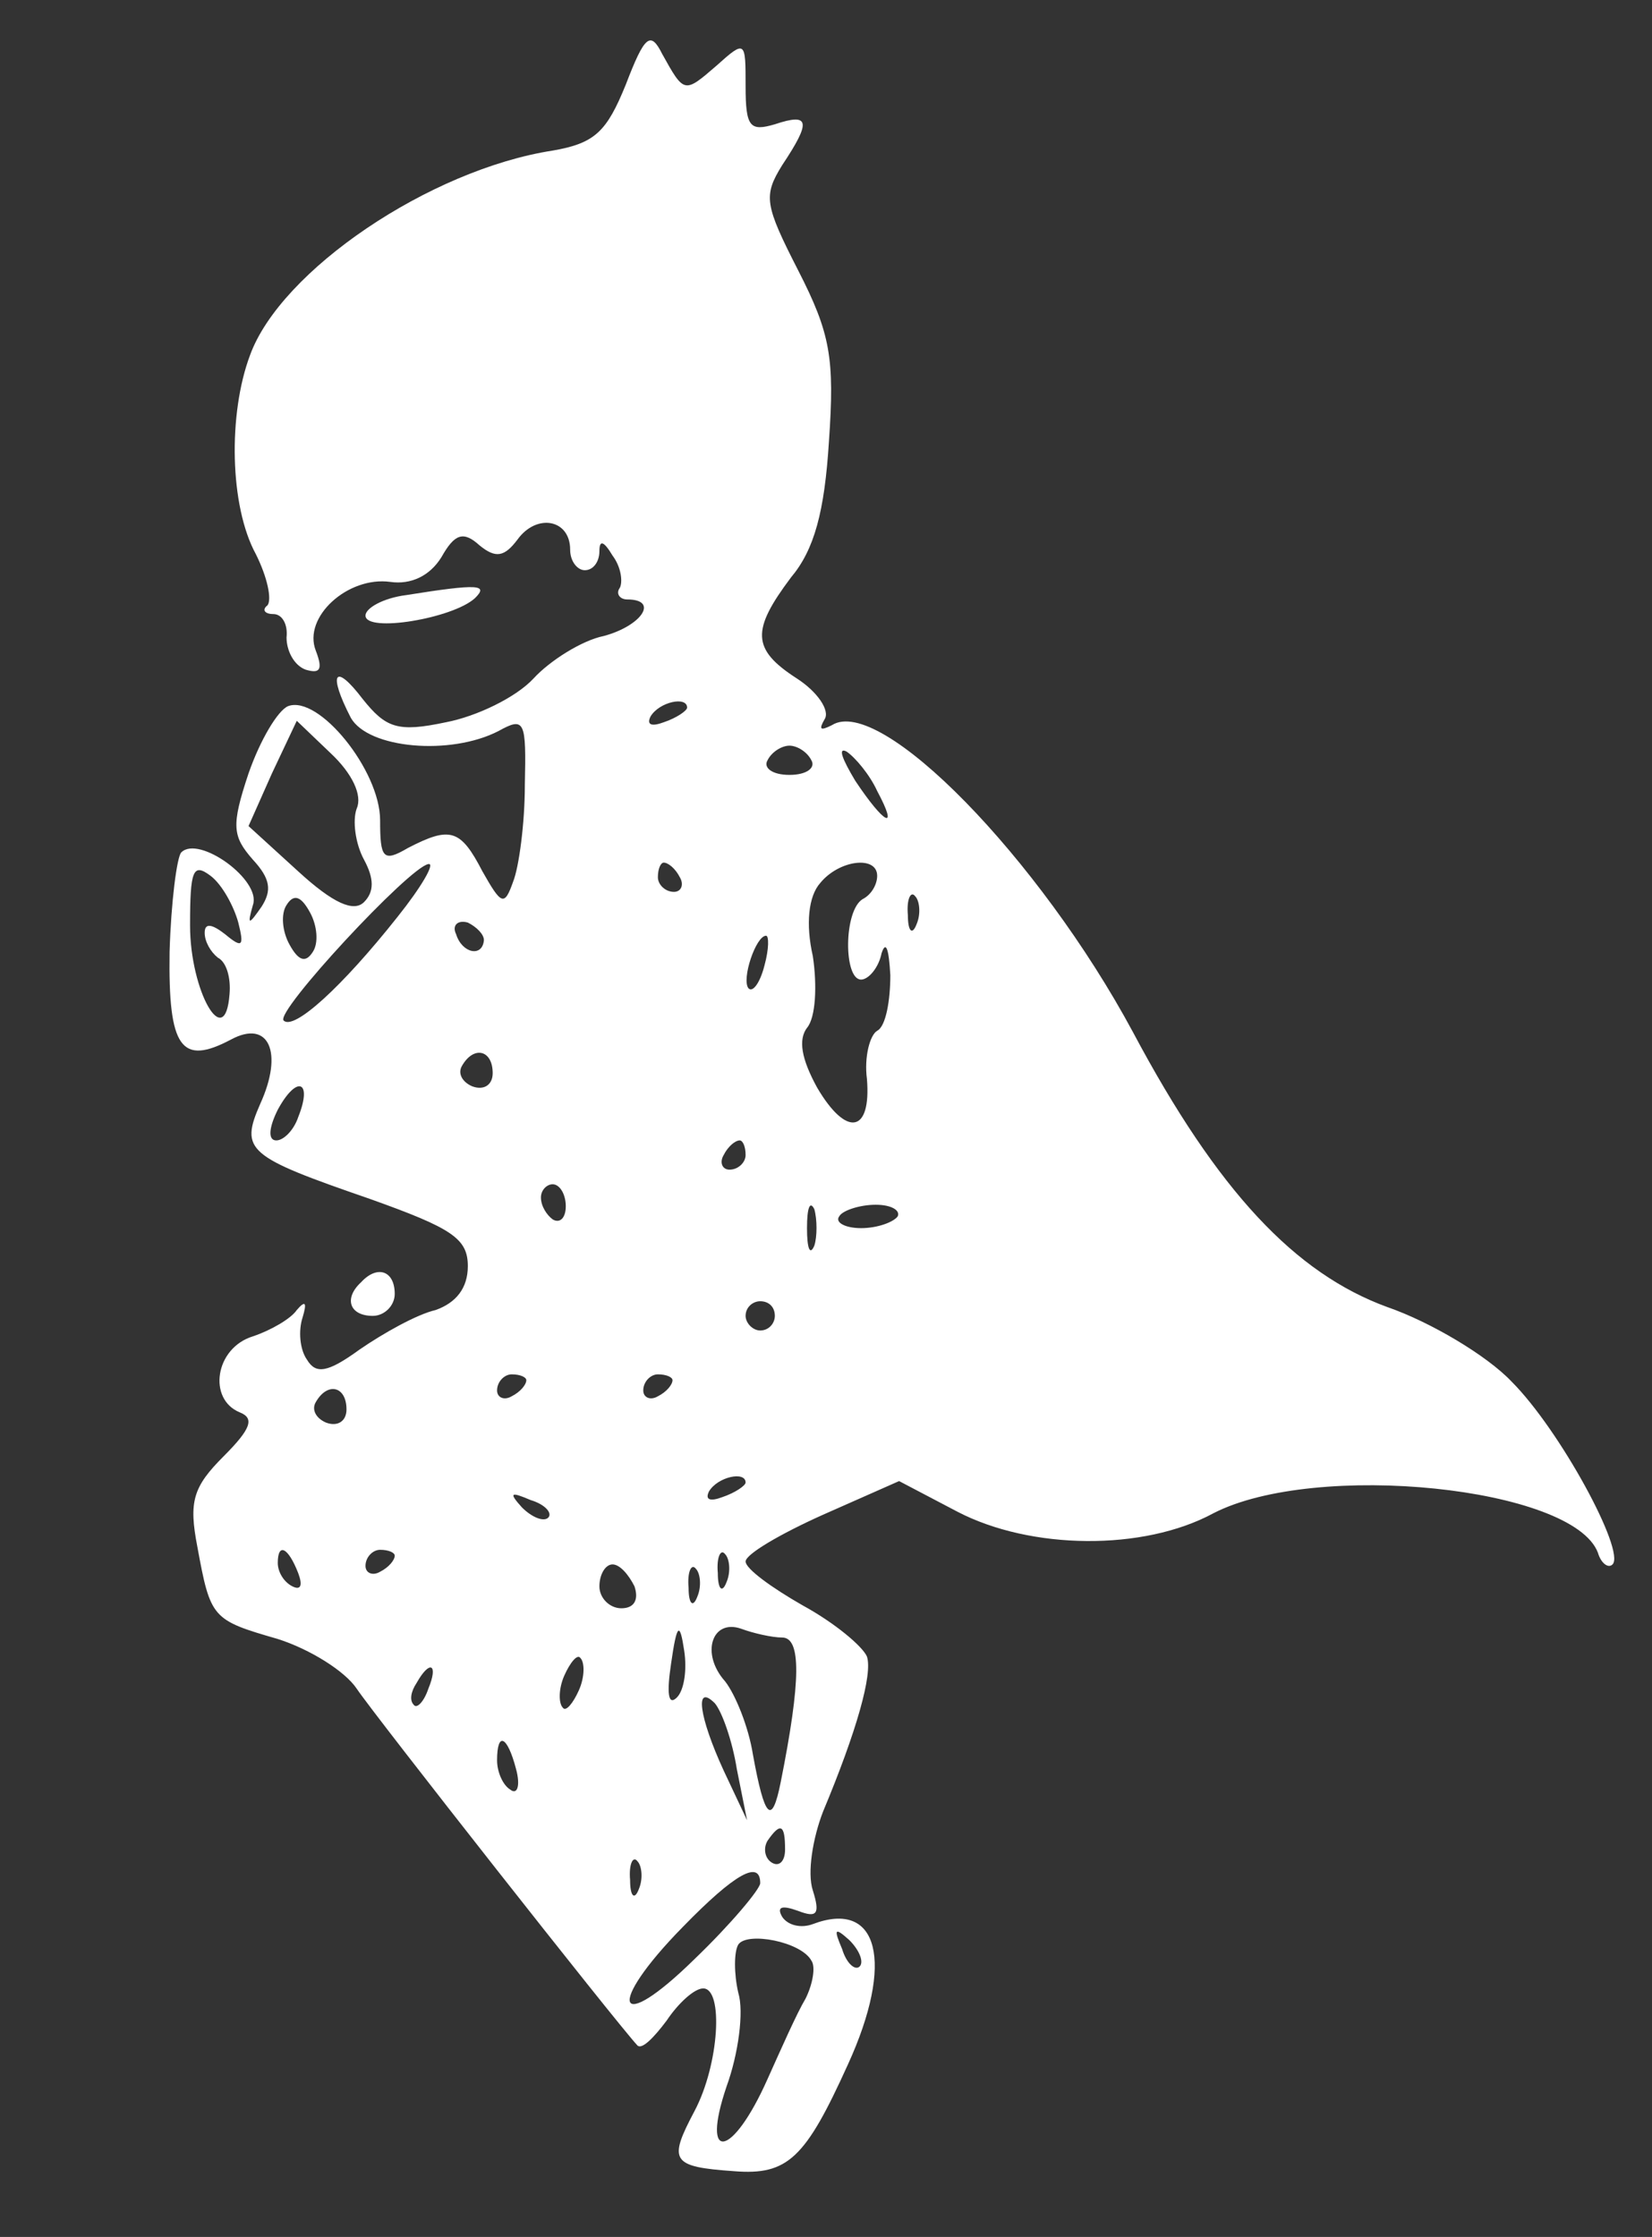 <?xml version="1.0" standalone="no"?>
<!DOCTYPE svg PUBLIC "-//W3C//DTD SVG 20010904//EN"
 "http://www.w3.org/TR/2001/REC-SVG-20010904/DTD/svg10.dtd">
<svg version="1.0" xmlns="http://www.w3.org/2000/svg"
 width="113pt" height="153pt" viewBox="0 0 113 153"
 preserveAspectRatio="xMidYMid meet">

<rect x="0" y="0" width="113" height="153" fill="#333333" stroke="none"/>

<g transform="translate(0,153) scale(0.1,-0.1)"
fill="#ffffff" stroke="none">
<path d="M428 1472 c-13 -32 -21 -40 -50 -45 -84 -13 -186 -82 -207 -140 -15
-40 -14 -103 4 -136 8 -16 11 -31 8 -35 -4 -3 -2 -6 4 -6 6 0 10 -7 9 -16 0
-9 5 -19 13 -22 10 -3 12 0 7 13 -9 23 22 51 51 47 14 -2 27 4 35 17 9 16 15
18 26 8 11 -9 17 -8 26 4 13 18 36 14 36 -7 0 -8 5 -14 10 -14 6 0 10 6 10 13
0 8 3 7 9 -3 6 -8 7 -18 5 -22 -3 -4 0 -8 5 -8 22 0 10 -18 -16 -25 -15 -3
-37 -17 -48 -29 -12 -13 -39 -26 -60 -30 -33 -7 -41 -4 -57 16 -19 25 -24 18
-8 -13 12 -21 68 -26 101 -9 18 10 19 7 18 -37 0 -26 -4 -56 -8 -66 -6 -17 -8
-16 -21 7 -15 29 -22 31 -51 16 -17 -10 -19 -7 -19 19 0 34 -42 86 -63 78 -7
-3 -19 -23 -27 -46 -12 -36 -11 -43 3 -59 12 -13 13 -21 6 -32 -9 -13 -10 -13
-6 1 6 17 -37 48 -49 36 -3 -3 -7 -34 -8 -68 -1 -66 8 -78 42 -60 26 14 36 -9
20 -44 -14 -32 -9 -36 75 -65 56 -20 67 -27 67 -46 0 -15 -8 -25 -22 -30 -13
-3 -36 -16 -52 -27 -22 -16 -30 -17 -36 -7 -5 7 -6 20 -3 29 3 10 2 12 -4 5
-4 -6 -18 -14 -30 -18 -26 -8 -31 -43 -9 -52 10 -4 8 -11 -11 -30 -21 -21 -24
-31 -18 -62 9 -49 10 -50 55 -63 22 -7 46 -22 54 -34 12 -18 178 -229 192
-244 3 -3 11 5 20 17 8 12 19 22 25 22 14 0 11 -52 -6 -84 -18 -34 -16 -38 27
-41 37 -3 49 9 78 73 32 70 21 113 -24 96 -8 -3 -17 -1 -21 5 -4 7 0 8 11 4
13 -5 15 -2 10 14 -4 12 0 36 7 54 23 55 34 94 30 106 -3 7 -22 23 -44 35 -21
12 -39 25 -39 30 0 5 24 19 53 32 l52 23 40 -21 c50 -26 127 -27 175 -1 70 36
246 18 263 -27 2 -7 7 -11 10 -8 9 9 -36 92 -69 125 -17 18 -56 41 -85 51 -63
23 -116 79 -174 188 -64 119 -173 231 -206 210 -8 -4 -9 -3 -5 4 4 6 -5 19
-19 28 -31 20 -31 33 -4 69 16 19 23 45 26 93 4 57 1 74 -21 117 -23 45 -24
51 -11 72 20 30 19 36 -5 28 -17 -5 -20 -2 -20 26 0 31 0 32 -20 14 -22 -19
-22 -19 -37 8 -8 16 -12 13 -25 -21z m42 -426 c0 -2 -7 -7 -16 -10 -8 -3 -12
-2 -9 4 6 10 25 14 25 6z m-226 -69 c-3 -8 -1 -24 5 -35 7 -13 7 -22 0 -29 -7
-7 -21 -1 -45 21 l-34 31 16 36 17 36 23 -22 c15 -14 22 -29 18 -38z m311 33
c3 -5 -3 -10 -15 -10 -12 0 -18 5 -15 10 3 6 10 10 15 10 5 0 12 -4 15 -10z
m45 -21 c15 -28 5 -23 -15 7 -9 15 -12 23 -6 20 6 -4 16 -16 21 -27z m-437
-90 c4 -16 3 -18 -9 -8 -9 7 -14 8 -14 1 0 -6 4 -13 9 -17 6 -3 9 -14 8 -25
-3 -40 -27 2 -27 47 0 38 2 43 14 34 8 -6 16 -21 19 -32z m109 4 c-38 -48 -71
-78 -78 -71 -6 6 86 105 99 107 5 1 -5 -16 -21 -36z m193 27 c3 -5 1 -10 -4
-10 -6 0 -11 5 -11 10 0 6 2 10 4 10 3 0 8 -4 11 -10z m135 1 c0 -6 -4 -13
-10 -16 -13 -8 -13 -55 -1 -55 5 0 12 8 14 18 3 9 5 3 6 -15 0 -17 -3 -35 -9
-38 -5 -3 -9 -18 -7 -33 3 -37 -14 -40 -34 -6 -11 20 -13 33 -7 41 6 7 7 29 4
49 -5 22 -3 41 5 50 13 16 39 19 39 5z m-386 -52 c-5 -8 -10 -6 -16 5 -5 9 -6
21 -2 27 5 8 10 6 16 -5 5 -9 6 -21 2 -27z m413 19 c-3 -8 -6 -5 -6 6 -1 11 2
17 5 13 3 -3 4 -12 1 -19z m-296 -11 c-1 -12 -15 -9 -19 4 -3 6 1 10 8 8 6 -3
11 -8 11 -12z m192 -17 c-3 -12 -8 -19 -11 -16 -5 6 5 36 12 36 2 0 2 -9 -1
-20z m-186 -74 c0 -8 -6 -12 -14 -9 -7 3 -10 9 -7 14 8 14 21 11 21 -5z m-133
-30 c-3 -9 -10 -16 -15 -16 -6 0 -5 9 1 21 13 24 24 20 14 -5z m306 -26 c0 -5
-5 -10 -11 -10 -5 0 -7 5 -4 10 3 6 8 10 11 10 2 0 4 -4 4 -10z m-123 -35 c0
-8 -4 -12 -9 -9 -4 3 -8 9 -8 15 0 5 4 9 8 9 5 0 9 -7 9 -15z m170 -27 c-3 -7
-5 -2 -5 12 0 14 2 19 5 13 2 -7 2 -19 0 -25z m57 20 c-3 -4 -14 -8 -25 -8
-11 0 -18 4 -15 8 2 4 14 8 25 8 11 0 17 -4 15 -8z m-84 -68 c0 -5 -4 -10 -10
-10 -5 0 -10 5 -10 10 0 6 5 10 10 10 6 0 10 -4 10 -10z m-170 -44 c0 -3 -4
-8 -10 -11 -5 -3 -10 -1 -10 4 0 6 5 11 10 11 6 0 10 -2 10 -4z m100 0 c0 -3
-4 -8 -10 -11 -5 -3 -10 -1 -10 4 0 6 5 11 10 11 6 0 10 -2 10 -4z m-223 -20
c0 -8 -6 -12 -14 -9 -7 3 -10 9 -7 14 8 14 21 11 21 -5z m273 -50 c0 -2 -7 -7
-16 -10 -8 -3 -12 -2 -9 4 6 10 25 14 25 6z m-135 -24 c-3 -3 -11 0 -18 7 -9
10 -8 11 6 5 10 -3 15 -9 12 -12z m-171 -38 c3 -8 2 -12 -4 -9 -6 3 -10 10
-10 16 0 14 7 11 14 -7z m66 12 c0 -3 -4 -8 -10 -11 -5 -3 -10 -1 -10 4 0 6 5
11 10 11 6 0 10 -2 10 -4z m227 -18 c-3 -8 -6 -5 -6 6 -1 11 2 17 5 13 3 -3 4
-12 1 -19z m-63 -3 c3 -9 0 -15 -9 -15 -8 0 -15 7 -15 15 0 8 4 15 9 15 5 0
11 -7 15 -15z m43 -7 c-3 -8 -6 -5 -6 6 -1 11 2 17 5 13 3 -3 4 -12 1 -19z
m-14 -69 c-6 -6 -7 3 -4 23 4 28 6 29 9 9 2 -13 0 -27 -5 -32z m72 41 c13 0
13 -29 -1 -99 -6 -30 -11 -25 -19 19 -3 19 -12 41 -19 50 -17 19 -9 43 11 36
8 -3 21 -6 28 -6z m-139 -36 c-4 -9 -9 -15 -11 -12 -3 3 -3 13 1 22 4 9 9 15
11 12 3 -3 3 -13 -1 -22z m-103 1 c-3 -9 -8 -14 -10 -11 -3 3 -2 9 2 15 9 16
15 13 8 -4z m211 -55 l7 -35 -16 34 c-17 37 -20 60 -6 46 5 -6 12 -26 15 -45z
m-151 0 c3 -11 1 -18 -4 -14 -5 3 -9 12 -9 20 0 20 7 17 13 -6z m184 -55 c0
-8 -4 -12 -9 -9 -5 3 -6 10 -3 15 9 13 12 11 12 -6z m-100 -27 c-3 -8 -6 -5
-6 6 -1 11 2 17 5 13 3 -3 4 -12 1 -19z m83 4 c0 -4 -20 -28 -45 -52 -54 -53
-61 -32 -8 22 36 37 53 46 53 30z m35 -53 c3 -4 1 -16 -4 -26 -6 -10 -17 -35
-26 -55 -24 -54 -46 -58 -28 -5 8 22 12 51 8 64 -3 13 -3 28 0 33 6 9 43 2 50
-11z m33 -4 c-3 -3 -9 2 -12 12 -6 14 -5 15 5 6 7 -7 10 -15 7 -18z"/>
<path d="M278 1123 c-16 -2 -28 -9 -28 -14 0 -12 60 -2 75 12 9 9 3 10 -47 2z"/>
<path d="M247 653 c-12 -11 -8 -23 8 -23 8 0 15 7 15 15 0 16 -12 20 -23 8z"/>
</g>
</svg>
